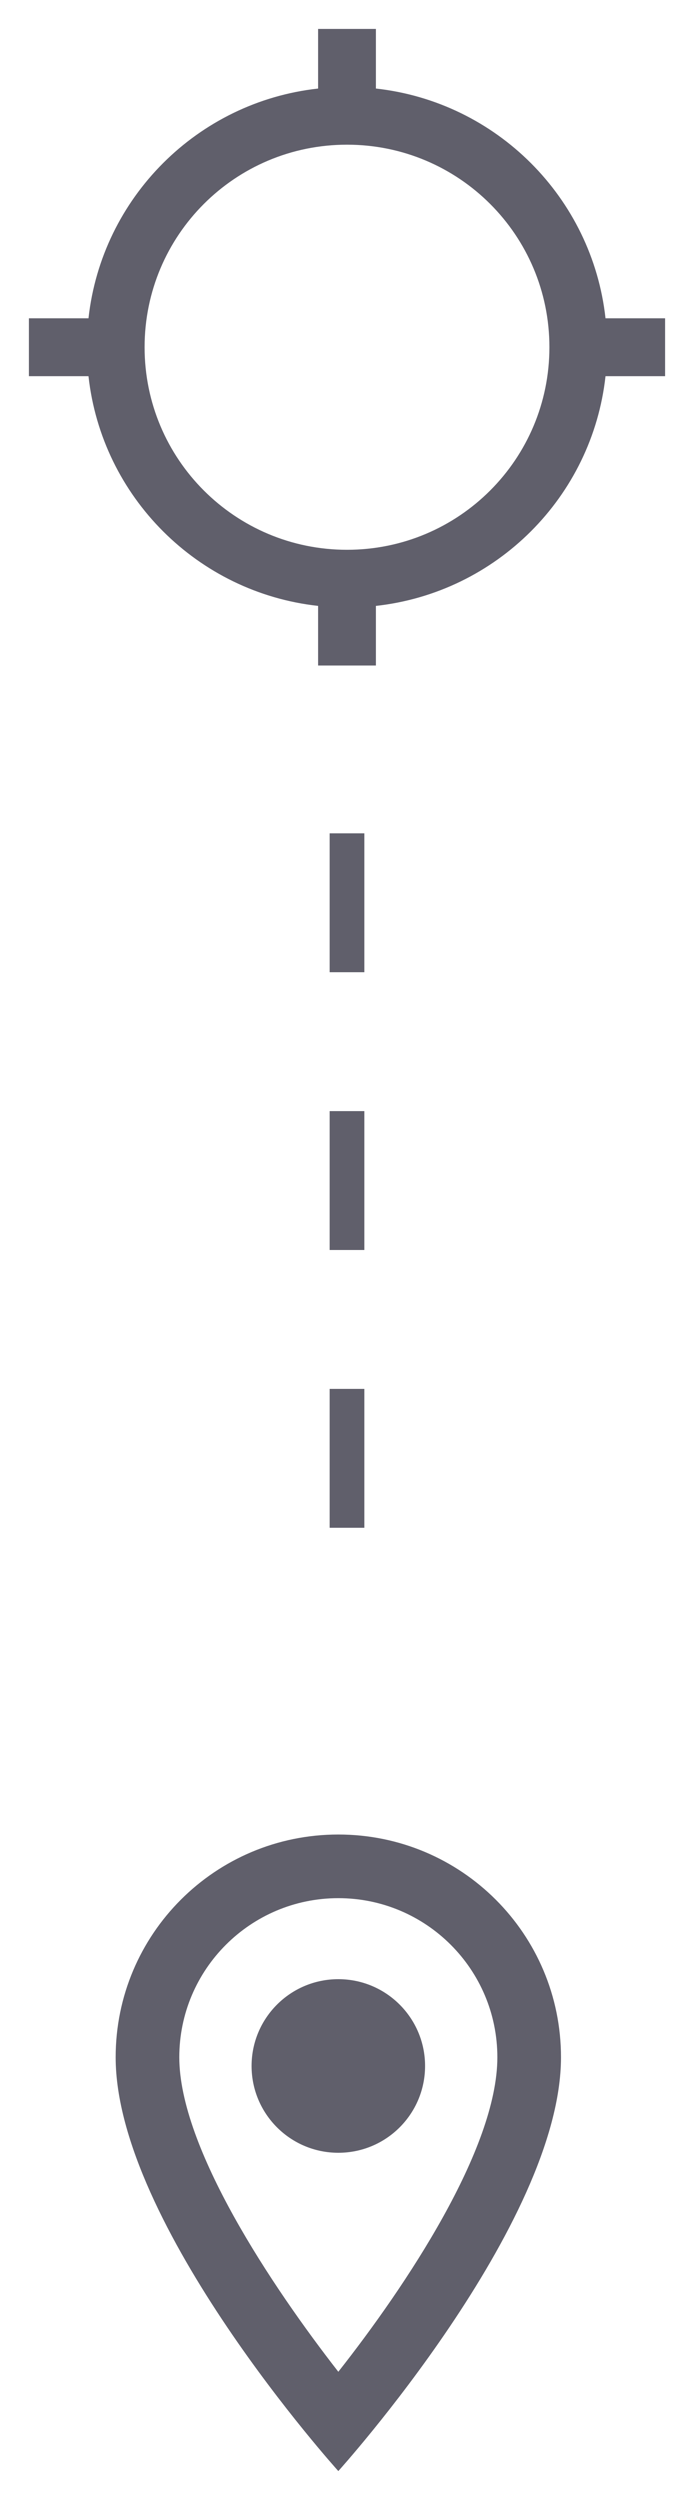 <svg width="20" height="72" viewBox="0 0 20 72" fill="none" xmlns="http://www.w3.org/2000/svg">
<path d="M9.75 52.834C6.203 52.834 3.333 55.703 3.333 59.25C3.333 64.063 9.75 71.167 9.75 71.167C9.75 71.167 16.167 64.063 16.167 59.25C16.167 55.703 13.297 52.834 9.75 52.834ZM5.167 59.25C5.167 56.72 7.22 54.667 9.75 54.667C12.28 54.667 14.333 56.72 14.333 59.25C14.333 61.89 11.693 65.841 9.75 68.307C7.843 65.859 5.167 61.863 5.167 59.25Z" fill="#605F6B"/>
<path d="M9.75 62C11.131 62 12.25 60.881 12.25 59.5C12.25 58.12 11.131 57 9.75 57C8.369 57 7.25 58.12 7.25 59.5C7.25 60.881 8.369 62 9.75 62Z" fill="#605F6B"/>
<path d="M10 24L10 48" stroke="#605F6B" stroke-dasharray="4 4"/>
<g clip-path="url(#clip0_213_20)">
<path d="M17.45 9.167C17.067 5.692 14.308 2.933 10.833 2.55V0.833H9.167V2.55C5.692 2.933 2.933 5.692 2.55 9.167H0.833V10.834H2.55C2.933 14.309 5.692 17.067 9.167 17.45V19.167H10.833V17.45C14.308 17.067 17.067 14.309 17.45 10.834H19.167V9.167H17.45ZM10 15.834C6.775 15.834 4.167 13.225 4.167 10C4.167 6.775 6.775 4.167 10 4.167C13.225 4.167 15.833 6.775 15.833 10C15.833 13.225 13.225 15.834 10 15.834Z" fill="#605F6B"/>
</g>
<defs>
<clipPath id="clip0_213_20">
<rect width="20" height="20" fill="white"/>
</clipPath>
</defs>
</svg>
